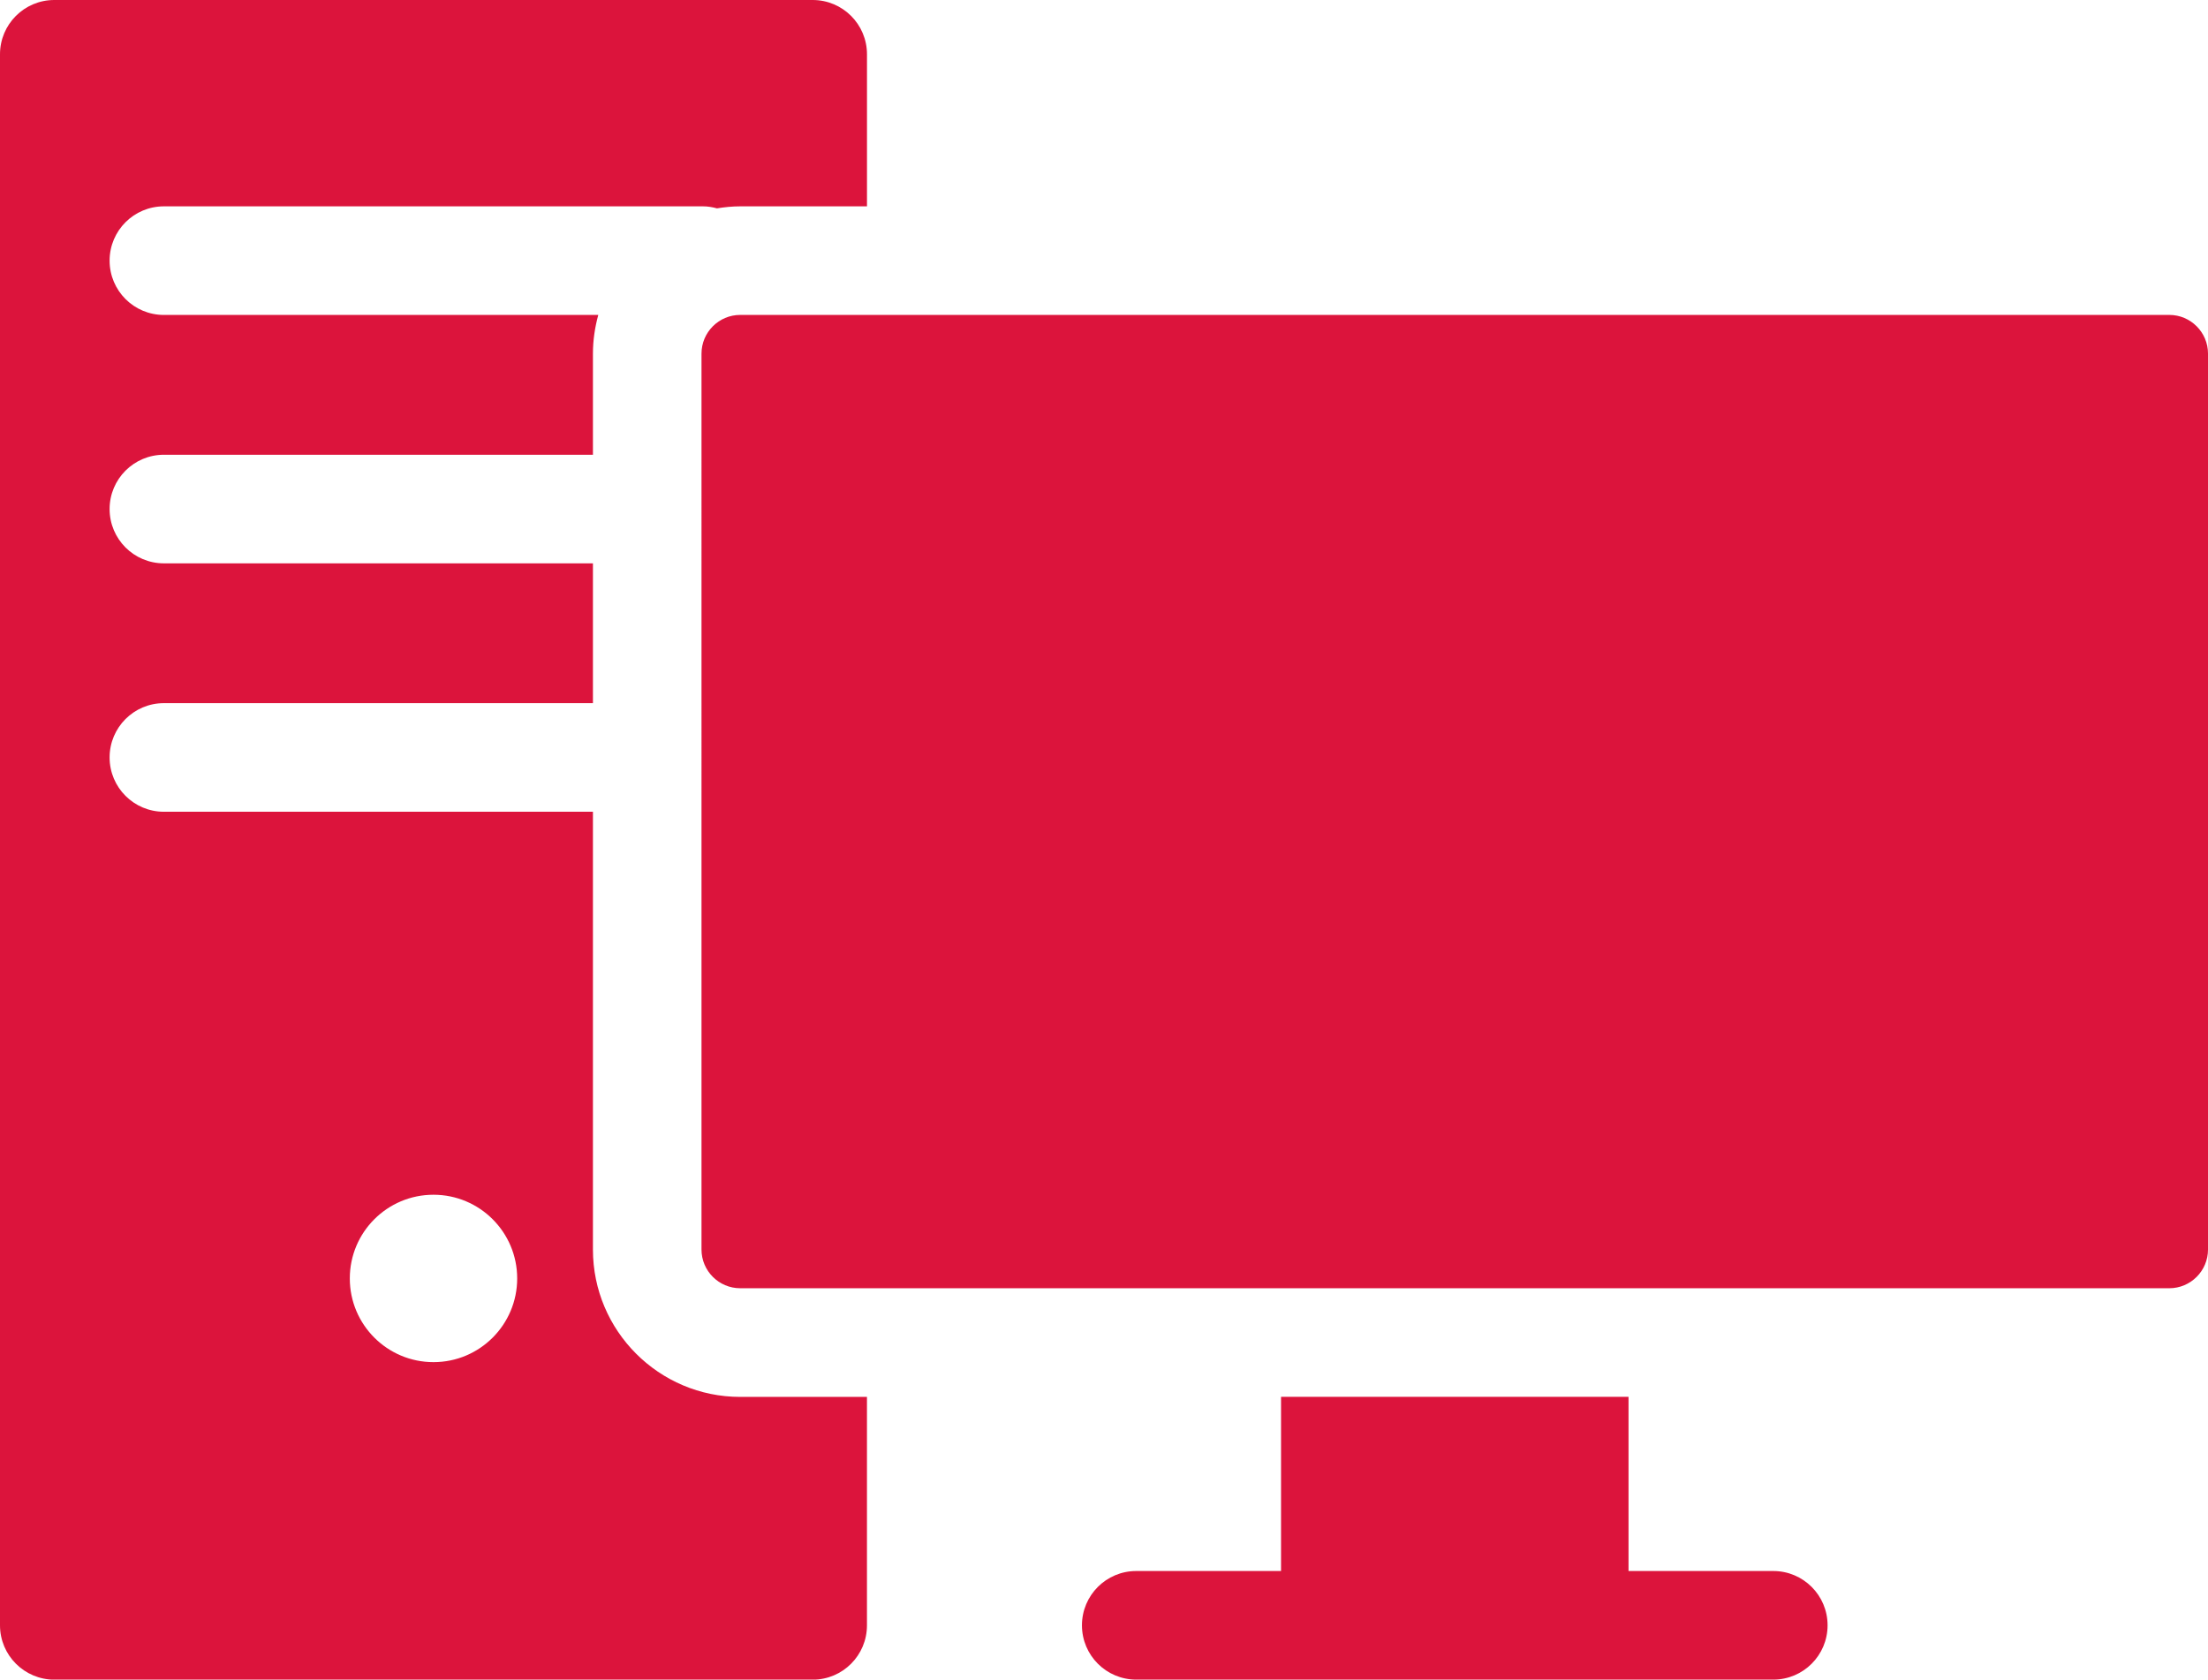 <?xml version="1.0" encoding="UTF-8" standalone="no"?>
<!-- Generator: Adobe Illustrator 17.1.0, SVG Export Plug-In . SVG Version: 6.00 Build 0)  -->

<svg
   xmlns:dc="http://purl.org/dc/elements/1.1/"
   xmlns:cc="http://creativecommons.org/ns#"
   xmlns:rdf="http://www.w3.org/1999/02/22-rdf-syntax-ns#"
   xmlns:svg="http://www.w3.org/2000/svg"
   xmlns="http://www.w3.org/2000/svg"
   xmlns:sodipodi="http://sodipodi.sourceforge.net/DTD/sodipodi-0.dtd"
   xmlns:inkscape="http://www.inkscape.org/namespaces/inkscape"
   version="1.1"
   id="Capa_1"
   x="0px"
   y="0px"
   viewBox="0 0 72.343 55.026"
   xml:space="preserve"
   sodipodi:docname="classroom-pc4.svg"
   width="72.343"
   height="55.026"
   inkscape:version="0.92+devel unknown"><defs
     id="defs37" /><sodipodi:namedview
     pagecolor="#ffffff"
     bordercolor="#666666"
     inkscape:document-rotation="0"
     borderopacity="1"
     objecttolerance="10"
     gridtolerance="10"
     guidetolerance="10"
     inkscape:pageopacity="0"
     inkscape:pageshadow="2"
     inkscape:window-width="1573"
     inkscape:window-height="976"
     id="namedview35"
     showgrid="false"
     fit-margin-top="0"
     fit-margin-left="0"
     fit-margin-right="0"
     fit-margin-bottom="0"
     inkscape:zoom="4.0374932"
     inkscape:cx="99.442891"
     inkscape:cy="77.333003"
     inkscape:window-x="0"
     inkscape:window-y="24"
     inkscape:window-maximized="0"
     inkscape:current-layer="Capa_1"
     inkscape:snap-grids="true" /><path
     d="m 71.075,42.204 h -46.823 c -0.699,0 -1.268,-0.569 -1.268,-1.268 V 11.585 c 0,-0.699 0.569,-1.268 1.268,-1.268 h 46.823 c 0.699,0 1.268,0.569 1.268,1.268 v 29.351 c 3.56e-4,0.699 -0.569,1.268 -1.268,1.268 z M 58.1,51.468 H 53.357 V 45.762 H 41.972 v 5.706 H 37.228 c -0.983,0 -1.779,0.796 -1.779,1.779 0,0.983 0.796,1.779 1.779,1.779 h 6.523 7.827 6.522 c 0.983,0 1.779,-0.796 1.779,-1.779 0,-0.983 -0.797,-1.779 -1.779,-1.779 z M 28.406,6.76 h -4.153 c -0.26,0 -0.513,0.026 -0.762,0.066 C 23.345,6.787 23.194,6.76 23.036,6.76 H 5.37 c -0.983,0 -1.779,0.796 -1.779,1.779 0,0.983 0.796,1.779 1.779,1.779 H 19.602 c -0.111,0.405 -0.175,0.829 -0.175,1.268 v 3.312 H 5.37 c -0.983,0 -1.779,0.796 -1.779,1.779 0,0.983 0.796,1.779 1.779,1.779 H 19.427 v 4.58 H 5.37 c -0.983,0 -1.779,0.796 -1.779,1.779 0,0.983 0.796,1.779 1.779,1.779 H 19.427 v 14.344 c 0,2.661 2.165,4.826 4.825,4.826 h 4.153 v 7.485 c 0,0.983 -0.796,1.779 -1.779,1.779 H 1.779 C 0.796,55.025 0,54.229 0,53.246 V 1.779 C 0,0.796 0.796,0 1.779,0 H 26.627 c 0.983,0 1.779,0.796 1.779,1.779 z M 11.461,41.883 c 0,1.515 1.228,2.742 2.742,2.742 1.515,0 2.742,-1.228 2.742,-2.742 0,-1.514 -1.228,-2.742 -2.742,-2.742 -1.515,0 -2.742,1.228 -2.742,2.742 z"
     id="path2"
     inkscape:connector-curvature="0"
     style="stroke-width:0.356;fill:#dc143c" /><g
     id="g4"
     transform="translate(0,-123.979)" /><g
     id="g6"
     transform="translate(0,-123.979)" /><g
     id="g8"
     transform="translate(0,-123.979)" /><g
     id="g10"
     transform="translate(0,-123.979)" /><g
     id="g12"
     transform="translate(0,-123.979)" /><g
     id="g14"
     transform="translate(0,-123.979)" /><g
     id="g16"
     transform="translate(0,-123.979)" /><g
     id="g18"
     transform="translate(0,-123.979)" /><g
     id="g20"
     transform="translate(0,-123.979)" /><g
     id="g22"
     transform="translate(0,-123.979)" /><g
     id="g24"
     transform="translate(0,-123.979)" /><g
     id="g26"
     transform="translate(0,-123.979)" /><g
     id="g28"
     transform="translate(0,-123.979)" /><g
     id="g30"
     transform="translate(0,-123.979)" /><g
     id="g32"
     transform="translate(0,-123.979)" /></svg>